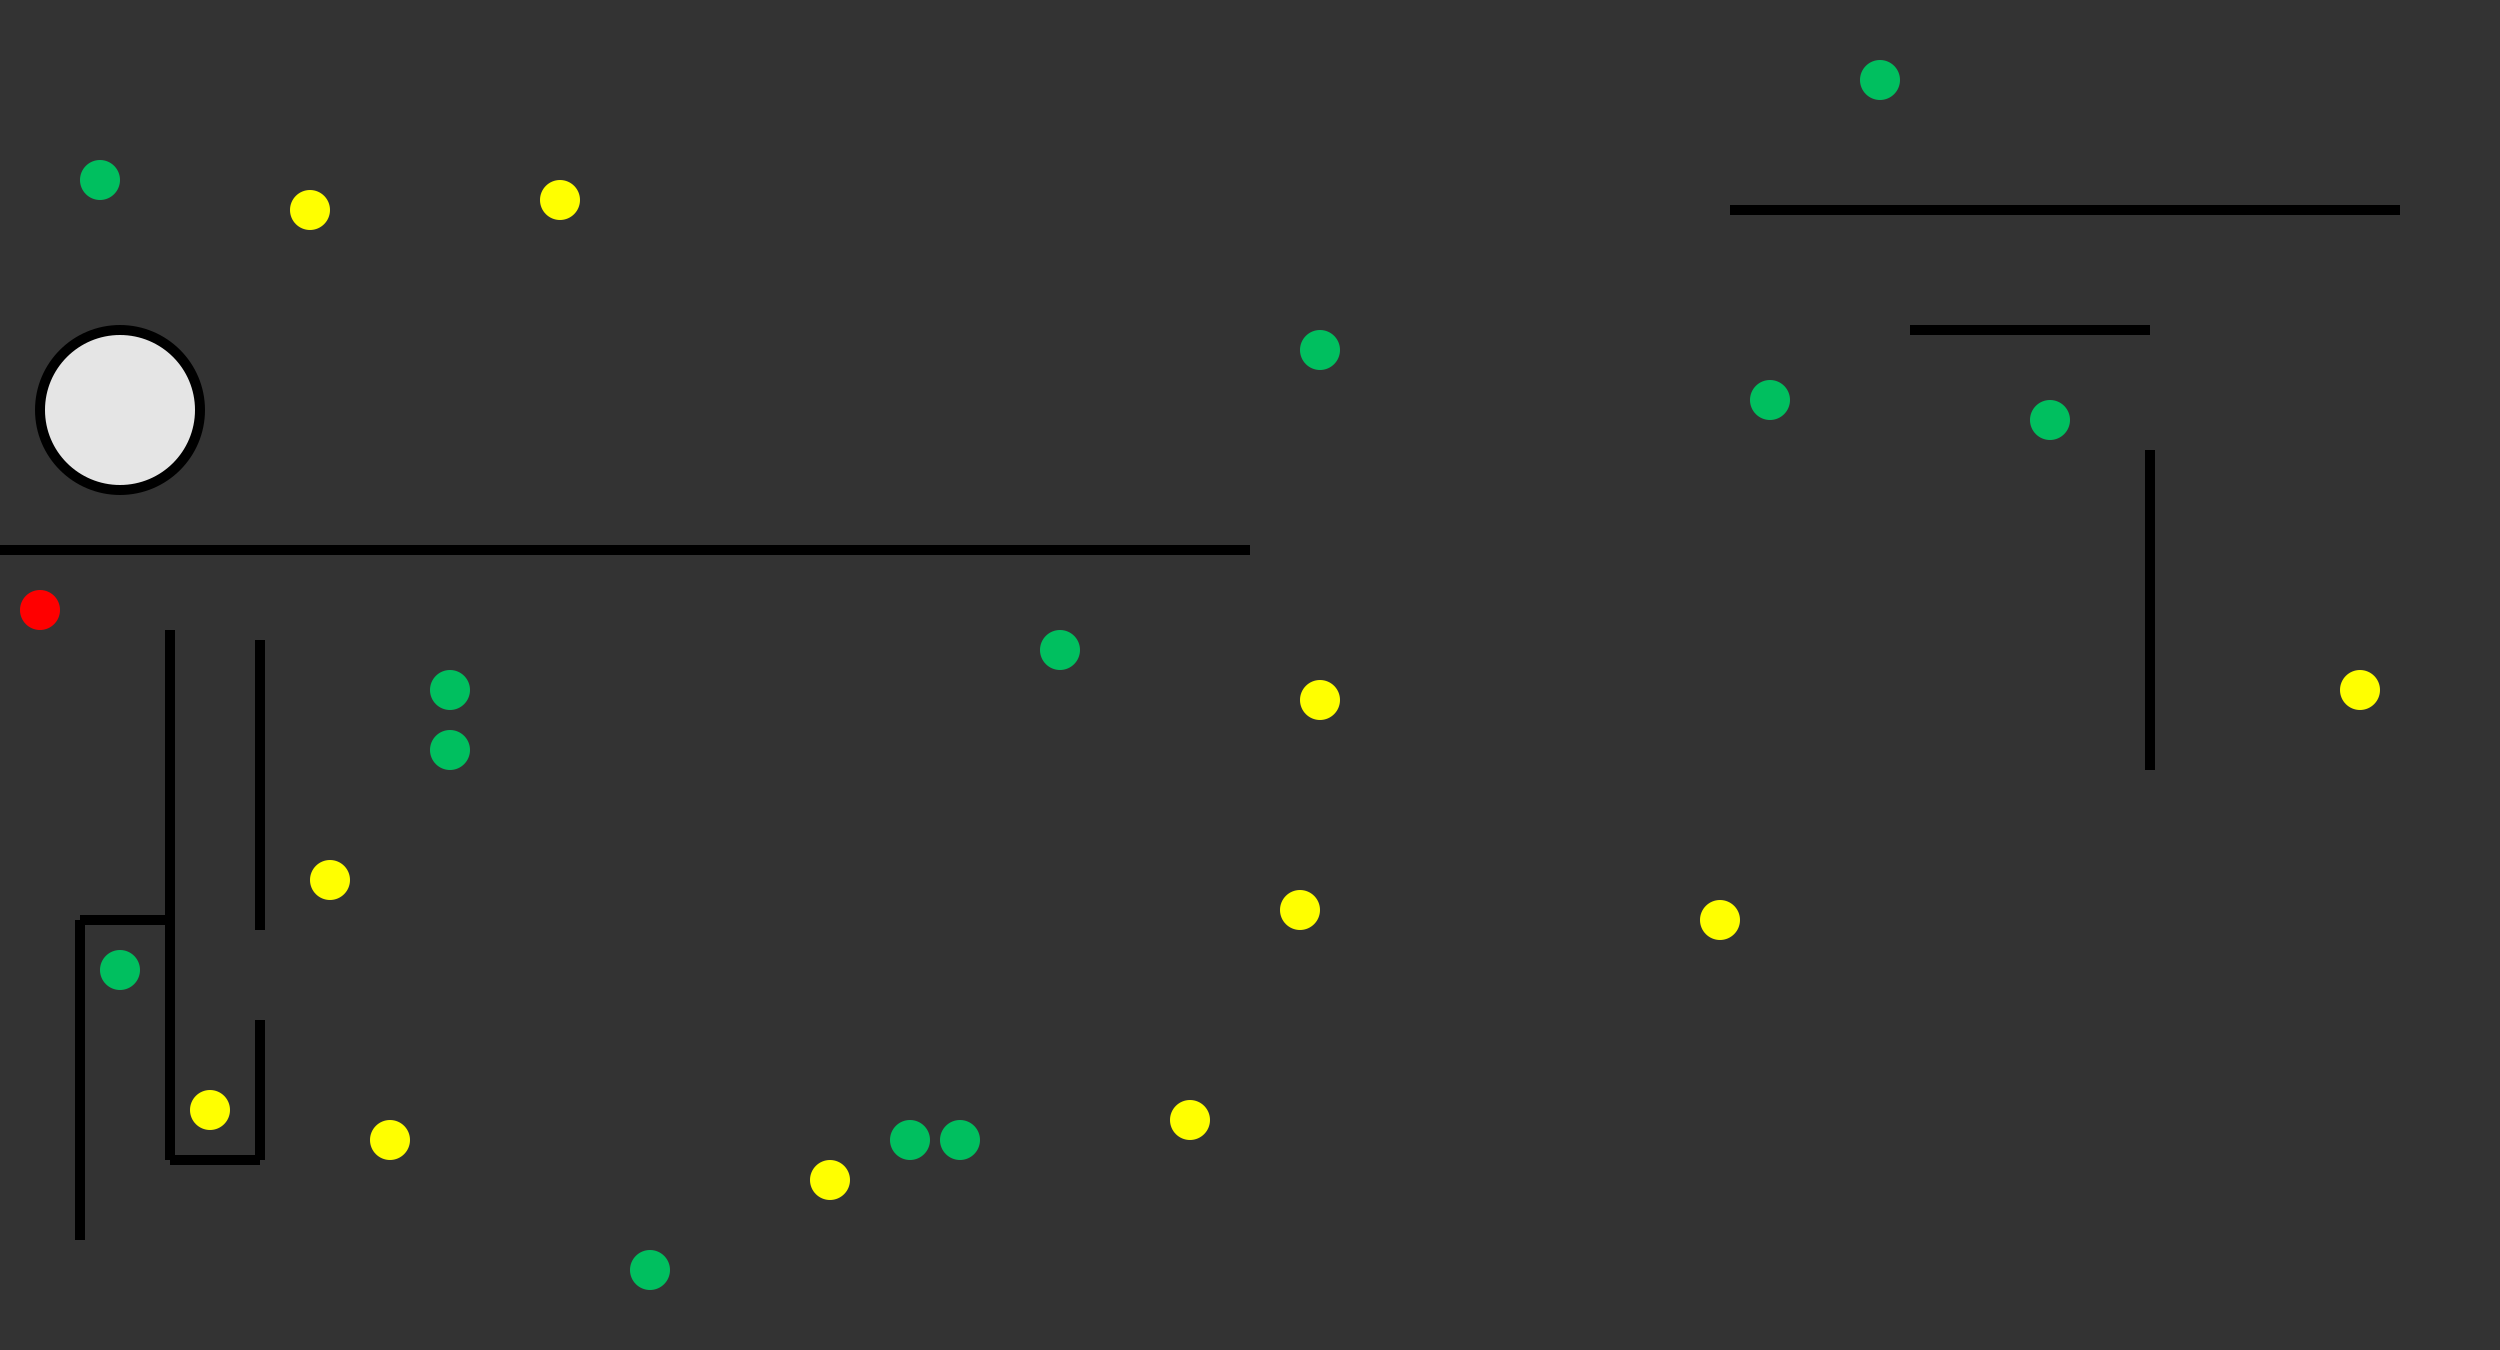 <svg width="250" height="135" xmlns="http://www.w3.org/2000/svg">
 <rect width="100%" height="100%" fill="#333333" stroke="none"/>
 <!-- Created with SVG-edit - http://svg-edit.googlecode.com/ -->
 <g>
  <title>Layer 1</title>
  <circle id="svg_1" r="8" cy="41" cx="12" stroke="#000000" fill="#e5e5e5"/>
  <circle id="svg_6" r="2" cy="61" cx="4" stroke-linecap="null" stroke-linejoin="null" stroke-dasharray="null" stroke-width="0" stroke="#000000" fill="#ff0000"/>
  <circle r="2" cy="88" cx="33" stroke-linecap="null" stroke-linejoin="null" stroke-dasharray="null" stroke-width="0" stroke="#000000" fill="#ffff00" id="svg_36"/>
  <circle id="svg_19" r="2" cy="69" cx="45" stroke-linecap="null" stroke-linejoin="null" stroke-dasharray="null" stroke-width="0" stroke="#000000" fill="#00bf5f"/>
  <circle r="2" cy="97" cx="12" stroke-linecap="null" stroke-linejoin="null" stroke-dasharray="null" stroke-width="0" stroke="#000000" fill="#00bf5f" id="svg_27"/>
  <circle r="2" cy="75" cx="45" stroke-linecap="null" stroke-linejoin="null" stroke-dasharray="null" stroke-width="0" stroke="#000000" fill="#00bf5f" id="svg_29"/>
  <circle r="2" cy="114" cx="39" stroke-linecap="null" stroke-linejoin="null" stroke-dasharray="null" stroke-width="0" stroke="#000000" fill="#ffff00" id="svg_30"/>
  <circle r="2" cy="118" cx="83" stroke-linecap="null" stroke-linejoin="null" stroke-dasharray="null" stroke-width="0" stroke="#000000" fill="#ffff00" id="svg_31"/>
  <circle r="2" cy="91" cx="130" stroke-linecap="null" stroke-linejoin="null" stroke-dasharray="null" stroke-width="0" stroke="#000000" fill="#ffff00" id="svg_32"/>
  <circle r="2" cy="92" cx="172" stroke-linecap="null" stroke-linejoin="null" stroke-dasharray="null" stroke-width="0" stroke="#000000" fill="#ffff00" id="svg_33"/>
  <circle r="2" cy="112" cx="119" stroke-linecap="null" stroke-linejoin="null" stroke-dasharray="null" stroke-width="0" stroke="#000000" fill="#ffff00" id="svg_34"/>
  <circle r="2" cy="70" cx="132" stroke-linecap="null" stroke-linejoin="null" stroke-dasharray="null" stroke-width="0" stroke="#000000" fill="#ffff00" id="svg_35"/>
  <circle r="2" cy="111" cx="21" stroke-linecap="null" stroke-linejoin="null" stroke-dasharray="null" stroke-width="0" stroke="#000000" fill="#ffff00" id="svg_37"/>
  <line fill="none" stroke="#000000" stroke-width="null" stroke-dasharray="null" stroke-linejoin="null" stroke-linecap="null" x1="25" y1="12" x2="25" y2="55" id="svg_3"/>
  <line fill="none" stroke="#000000" stroke-width="null" stroke-dasharray="null" stroke-linejoin="null" stroke-linecap="null" x1="8" y1="55" x2="8" y2="84" id="svg_4"/>
  <line fill="none" stroke="#000000" stroke-dasharray="null" stroke-linejoin="null" stroke-linecap="null" x1="8" y1="92" x2="17" y2="92" id="svg_5"/>
  <line fill="none" stroke="#000000" stroke-dasharray="null" stroke-linejoin="null" stroke-linecap="null" x1="8" y1="92" x2="8" y2="124" id="svg_8"/>
  <line fill="none" stroke="#000000" stroke-dasharray="null" stroke-linejoin="null" stroke-linecap="null" x1="17" y1="63" x2="17" y2="116" id="svg_9"/>
  <line fill="none" stroke="#000000" stroke-dasharray="null" stroke-linejoin="null" stroke-linecap="null" x1="26" y1="64" x2="26" y2="93" id="svg_10"/>
  <line fill="none" stroke="#000000" stroke-dasharray="null" stroke-linejoin="null" stroke-linecap="null" x1="0" y1="55" x2="125" y2="55" id="svg_11"/>
  <line fill="none" stroke="#000000" stroke-dasharray="null" stroke-linejoin="null" stroke-linecap="null" x1="26" y1="116" x2="17" y2="116" id="svg_12"/>
  <line fill="none" stroke="#000000" stroke-dasharray="null" stroke-linejoin="null" stroke-linecap="null" x1="26" y1="102" x2="26" y2="116" id="svg_13"/>
  <line fill="none" stroke="#000000" stroke-width="null" stroke-dasharray="null" stroke-linejoin="null" stroke-linecap="null" x1="8" y1="124" x2="71" y2="124" id="svg_14"/>
  <line fill="none" stroke="#000000" stroke-width="null" stroke-dasharray="null" stroke-linejoin="null" stroke-linecap="null" x1="26" y1="102" x2="78" y2="102" id="svg_15"/>
  <line fill="none" stroke="#000000" stroke-width="null" stroke-dasharray="null" stroke-linejoin="null" stroke-linecap="null" x1="78" y1="124" x2="78" y2="102" id="svg_16"/>
  <line fill="none" stroke="#000000" stroke-width="null" stroke-dasharray="null" stroke-linejoin="null" stroke-linecap="null" x1="34" y1="117" x2="34" y2="110" id="svg_17"/>
  <line fill="none" stroke="#000000" stroke-width="null" stroke-dasharray="null" stroke-linejoin="null" stroke-linecap="null" x1="60" y1="117" x2="34" y2="117" id="svg_18"/>
  <line fill="none" stroke="#000000" stroke-width="null" stroke-dasharray="null" stroke-linejoin="null" stroke-linecap="null" x1="70" y1="110" x2="34" y2="110" id="svg_20"/>
  <line fill="none" stroke="#000000" stroke-width="null" stroke-dasharray="null" stroke-linejoin="null" stroke-linecap="null" x1="70" y1="123" x2="70" y2="110" id="svg_21"/>
  <line fill="none" stroke="#000000" stroke-width="null" stroke-dasharray="null" stroke-linejoin="null" stroke-linecap="null" x1="78" y1="124" x2="88" y2="124" id="svg_22"/>
  <line fill="none" stroke="#000000" stroke-width="null" stroke-dasharray="null" stroke-linejoin="null" stroke-linecap="null" x1="88" y1="102" x2="88" y2="124" id="svg_23"/>
  <line fill="none" stroke="#000000" stroke-width="null" stroke-dasharray="null" stroke-linejoin="null" stroke-linecap="null" x1="26" y1="93" x2="100" y2="93" id="svg_25"/>
  <line fill="none" stroke="#000000" stroke-width="null" stroke-dasharray="null" stroke-linejoin="null" stroke-linecap="null" x1="100" y1="124" x2="100" y2="93" id="svg_26"/>
  <line fill="none" stroke="#000000" stroke-width="null" stroke-dasharray="null" stroke-linejoin="null" stroke-linecap="null" x1="38" y1="79" x2="113" y2="79" id="svg_28"/>
  <line fill="none" stroke="#000000" stroke-width="null" stroke-dasharray="null" stroke-linejoin="null" stroke-linecap="null" x1="113" y1="116" x2="113" y2="64" id="svg_38"/>
  <line fill="none" stroke="#000000" stroke-width="null" stroke-dasharray="null" stroke-linejoin="null" stroke-linecap="null" x1="100" y1="124" x2="215" y2="124" id="svg_39"/>
  <line fill="none" stroke="#000000" stroke-width="null" stroke-dasharray="null" stroke-linejoin="null" stroke-linecap="null" x1="206" y1="116" x2="113" y2="116" id="svg_40"/>
  <line fill="none" stroke="#000000" stroke-width="null" stroke-dasharray="null" stroke-linejoin="null" stroke-linecap="null" x1="26" y1="64" x2="97" y2="64" id="svg_41"/>
  <line fill="none" stroke="#000000" stroke-width="null" stroke-dasharray="null" stroke-linejoin="null" stroke-linecap="null" x1="215" y1="77" x2="215" y2="124" id="svg_42"/>
  <circle r="2" cy="114" cx="96" stroke-linecap="null" stroke-linejoin="null" stroke-dasharray="null" stroke-width="0" stroke="#000000" fill="#00bf5f" id="svg_43"/>
  <circle r="2" cy="114" cx="91" stroke-linecap="null" stroke-linejoin="null" stroke-dasharray="null" stroke-width="0" stroke="#000000" fill="#00bf5f" id="svg_44"/>
  <line fill="none" stroke="#000000" stroke-width="null" stroke-dasharray="null" stroke-linejoin="null" stroke-linecap="null" x1="155" y1="68" x2="155" y2="12" id="svg_46"/>
  <line fill="none" stroke="#000000" stroke-width="null" stroke-dasharray="null" stroke-linejoin="null" stroke-linecap="null" x1="36" y1="12" x2="36" y2="42" id="svg_48"/>
  <line fill="none" stroke="#000000" stroke-width="null" stroke-dasharray="null" stroke-linejoin="null" stroke-linecap="null" x1="113" y1="42" x2="37" y2="42" id="svg_49"/>
  <line fill="none" stroke="#000000" stroke-width="null" stroke-dasharray="null" stroke-linejoin="null" stroke-linecap="null" x1="25" y1="12" x2="36" y2="12" id="svg_57"/>
  <line fill="none" stroke="#000000" stroke-width="null" stroke-dasharray="null" stroke-linejoin="null" stroke-linecap="null" x1="125" y1="42" x2="125" y2="75" id="svg_58"/>
  <line fill="none" stroke="#000000" stroke-width="null" stroke-dasharray="null" stroke-linejoin="null" stroke-linecap="null" x1="126" y1="75" x2="140" y2="75" id="svg_60"/>
  <line fill="none" stroke="#000000" stroke-width="null" stroke-dasharray="null" stroke-linejoin="null" stroke-linecap="null" x1="155" y1="68" x2="155" y2="86" id="svg_63"/>
  <line fill="none" stroke="#000000" stroke-width="null" stroke-dasharray="null" stroke-linejoin="null" stroke-linecap="null" x1="140" y1="75" x2="140" y2="23" id="svg_68"/>
  <line fill="none" stroke="#000000" stroke-width="null" stroke-dasharray="null" stroke-linejoin="null" stroke-linecap="null" x1="47" y1="12" x2="155" y2="12" id="svg_69"/>
  <line fill="none" stroke="#000000" stroke-width="null" stroke-dasharray="null" stroke-linejoin="null" stroke-linecap="null" x1="47" y1="27" x2="124" y2="27" id="svg_70"/>
  <line fill="none" stroke="#000000" stroke-width="null" stroke-dasharray="null" stroke-linejoin="null" stroke-linecap="null" x1="47" y1="13" x2="47" y2="27" id="svg_71"/>
  <line fill="none" stroke="#000000" stroke-width="null" stroke-dasharray="null" stroke-linejoin="null" stroke-linecap="null" x1="155" y1="86" x2="124" y2="86" id="svg_72"/>
  <line fill="none" stroke="#000000" stroke-width="null" stroke-dasharray="null" stroke-linejoin="null" stroke-linecap="null" x1="124" y1="96" x2="180" y2="96" id="svg_73"/>
  <line fill="none" stroke="#000000" stroke-width="null" stroke-dasharray="null" stroke-linejoin="null" stroke-linecap="null" x1="164" y1="96" x2="164" y2="0" id="svg_74"/>
  <line fill="none" stroke="#000000" stroke-width="null" stroke-dasharray="null" stroke-linejoin="null" stroke-linecap="null" x1="124" y1="96" x2="124" y2="86" id="svg_75"/>
  <line fill="none" stroke="#000000" stroke-width="null" stroke-dasharray="null" stroke-linejoin="null" stroke-linecap="null" x1="114" y1="106" x2="191" y2="106" id="svg_76"/>
  <line fill="none" stroke="#000000" stroke-width="null" stroke-dasharray="null" stroke-linejoin="null" stroke-linecap="null" x1="206" y1="116" x2="206" y2="49" id="svg_77"/>
  <line fill="none" stroke="#000000" stroke-width="null" stroke-dasharray="null" stroke-linejoin="null" stroke-linecap="null" x1="178" y1="96" x2="178" y2="48" id="svg_79"/>
  <line fill="none" stroke="#000000" stroke-width="null" stroke-dasharray="null" stroke-linejoin="null" stroke-linecap="null" x1="191" y1="105" x2="191" y2="33" id="svg_80"/>
  <line fill="none" stroke="#000000" stroke-width="null" stroke-dasharray="null" stroke-linejoin="null" stroke-linecap="null" x1="164" y1="33" x2="191" y2="33" id="svg_81"/>
  <line fill="none" stroke="#000000" stroke-dasharray="null" stroke-linejoin="null" stroke-linecap="null" x1="191" y1="33" x2="215" y2="33" id="svg_82"/>
  <line fill="none" stroke="#000000" stroke-dasharray="null" stroke-linejoin="null" stroke-linecap="null" x1="215" y1="77" x2="215" y2="45" id="svg_83"/>
  <line fill="none" stroke="#000000" stroke-dasharray="null" stroke-linejoin="null" stroke-linecap="null" x1="173" y1="21" x2="240" y2="21" id="svg_84"/>
  <line fill="none" stroke="#000000" stroke-width="null" stroke-dasharray="null" stroke-linejoin="null" stroke-linecap="null" x1="224" y1="22" x2="225" y2="134" id="svg_85"/>
  <circle r="2" cy="20" cx="56" stroke-linecap="null" stroke-linejoin="null" stroke-dasharray="null" stroke-width="0" stroke="#000000" fill="#ffff00" id="svg_86"/>
  <circle r="2" cy="69" cx="236" stroke-linecap="null" stroke-linejoin="null" stroke-dasharray="null" stroke-width="0" stroke="#000000" fill="#ffff00" id="svg_87"/>
  <circle r="2" cy="21" cx="31" stroke-linecap="null" stroke-linejoin="null" stroke-dasharray="null" stroke-width="0" stroke="#000000" fill="#ffff00" id="svg_88"/>
  <circle r="2" cy="65" cx="106" stroke-linecap="null" stroke-linejoin="null" stroke-dasharray="null" stroke-width="0" stroke="#000000" fill="#00bf5f" id="svg_89"/>
  <circle r="2" cy="35" cx="132" stroke-linecap="null" stroke-linejoin="null" stroke-dasharray="null" stroke-width="0" stroke="#000000" fill="#00bf5f" id="svg_90"/>
  <circle r="2" cy="40" cx="177" stroke-linecap="null" stroke-linejoin="null" stroke-dasharray="null" stroke-width="0" stroke="#000000" fill="#00bf5f" id="svg_91"/>
  <circle r="2" cy="18" cx="10" stroke-linecap="null" stroke-linejoin="null" stroke-dasharray="null" stroke-width="0" stroke="#000000" fill="#00bf5f" id="svg_92"/>
  <circle r="2" cy="42" cx="205" stroke-linecap="null" stroke-linejoin="null" stroke-dasharray="null" stroke-width="0" stroke="#000000" fill="#00bf5f" id="svg_93"/>
  <circle r="2" cy="8" cx="188" stroke-linecap="null" stroke-linejoin="null" stroke-dasharray="null" stroke-width="0" stroke="#000000" fill="#00bf5f" id="svg_94"/>
  <circle r="2" cy="127" cx="65" stroke-linecap="null" stroke-linejoin="null" stroke-dasharray="null" stroke-width="0" stroke="#000000" fill="#00bf5f" id="svg_95"/>
 </g>
</svg>